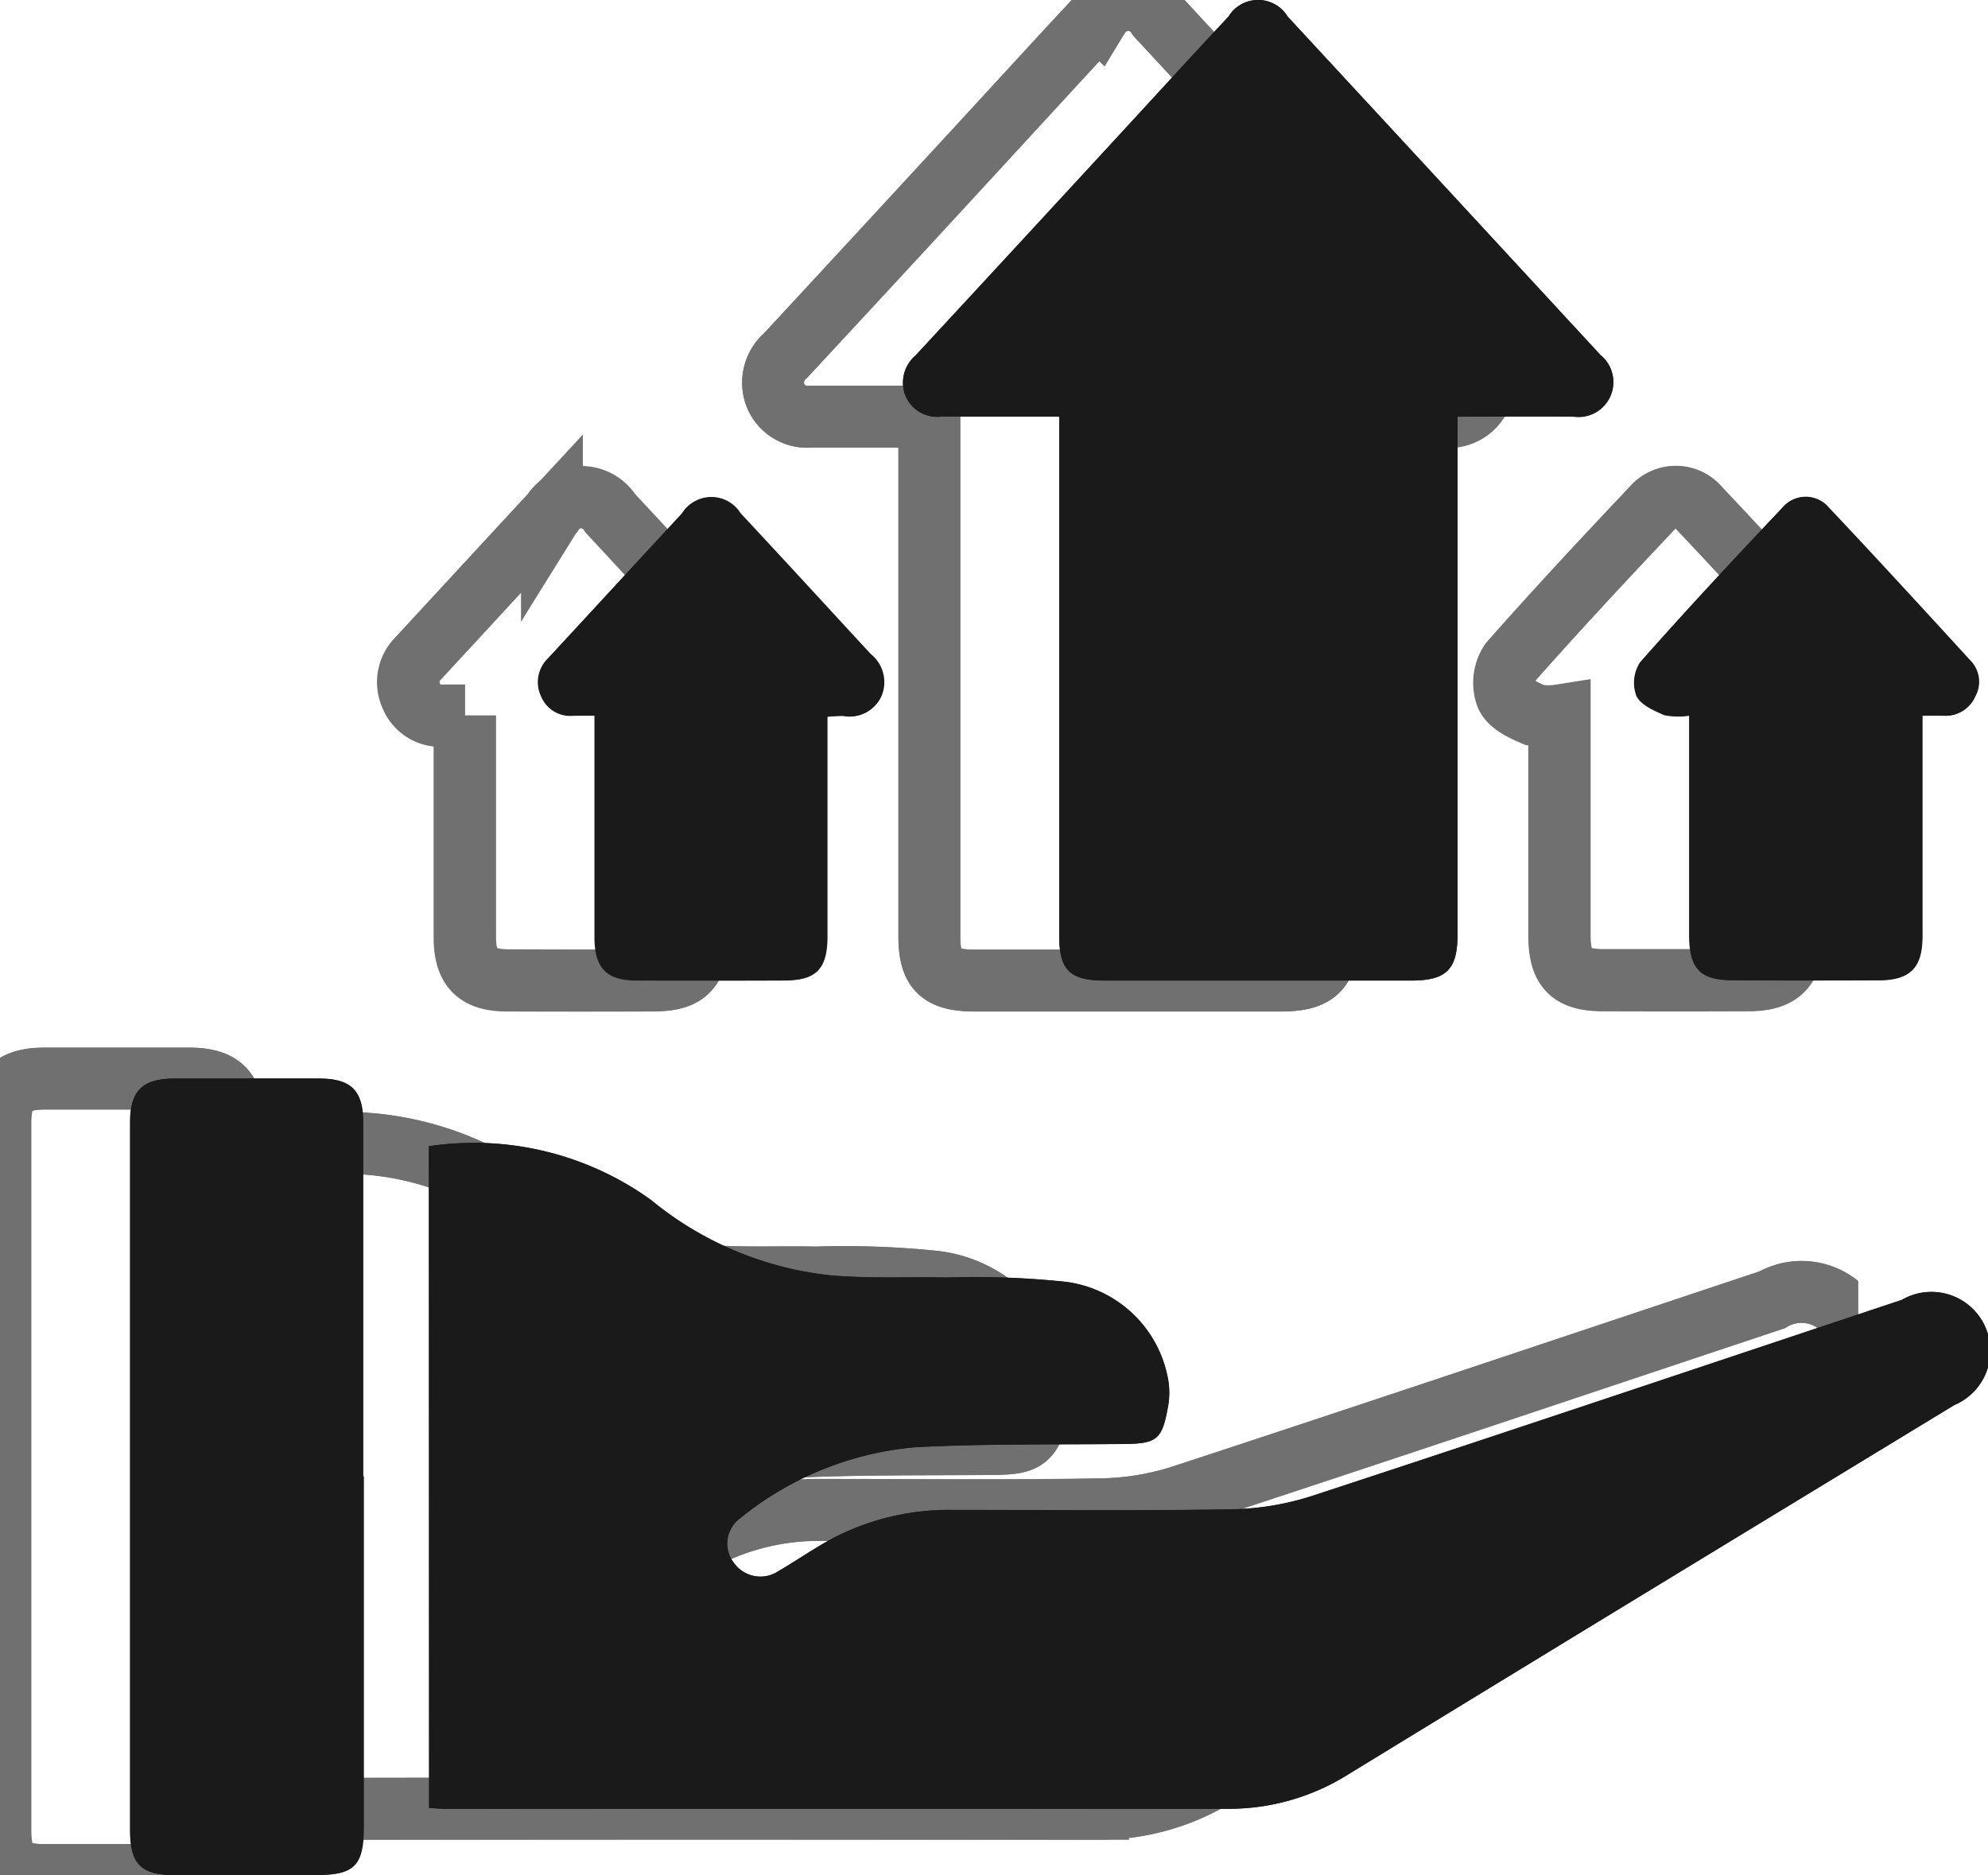 <svg id="Group_37" data-name="Group 37" xmlns="http://www.w3.org/2000/svg" xmlns:xlink="http://www.w3.org/1999/xlink" width="32.139" height="30.315" viewBox="0 0 32.139 30.315">
  <defs>
    <clipPath id="clip-path">
      <rect id="Rectangle_23" data-name="Rectangle 23" width="30.039" height="30.315" fill="none" stroke="#707070" stroke-width="1"/>
    </clipPath>
    <clipPath id="clip-path-2">
      <rect id="Rectangle_23-2" data-name="Rectangle 23" width="30.039" height="30.315" fill="#1a1a1a"/>
    </clipPath>
  </defs>
  <g id="Group_25" data-name="Group 25" transform="translate(0 0)">
    <g id="Group_23" data-name="Group 23" clip-path="url(#clip-path)">
      <path id="Path_25" data-name="Path 25" d="M4.838,29.231c.106.005.184.013.263.013q6.325,0,12.65,0a3.624,3.624,0,0,0,1.946-.558q2.706-1.657,5.417-3.306,2.188-1.333,4.379-2.663a.952.952,0,1,0-.849-1.7c-3.179,1.059-6.354,2.127-9.538,3.171a4.508,4.508,0,0,1-1.31.215c-1.5.026-3,.01-4.505.01a4.062,4.062,0,0,0-1.843.414c-.336.168-.645.389-.971.579a.525.525,0,0,1-.716-.139.506.506,0,0,1,.1-.718,5.2,5.2,0,0,1,2.829-1.15c1.121-.059,2.246-.041,3.369-.053.535-.005.624-.064.719-.592a1.257,1.257,0,0,0-.012-.529,1.931,1.931,0,0,0-1.637-1.5,14.046,14.046,0,0,0-1.932-.07c-.626-.013-1.256.02-1.878-.036a5.473,5.473,0,0,1-2.9-1.22,4.9,4.9,0,0,0-3.587-.867Zm16.625-22.5c.644,0,1.257,0,1.87,0a.563.563,0,0,0,.443-.992Q21.245,3.008,18.718.268a.56.56,0,0,0-.958,0c-.5.53-.986,1.065-1.478,1.6Q14.491,3.81,12.7,5.748a.577.577,0,0,0-.162.65.554.554,0,0,0,.577.337c.219,0,.437,0,.656,0h1.253v.4q0,4,0,7.994c0,.553.171.723.735.724q2.475,0,4.95,0c.574,0,.754-.179.754-.744q0-4,0-7.994ZM3.773,23.868q0-2.864,0-5.727c0-.512-.2-.7-.7-.705q-1.178,0-2.356,0c-.507,0-.708.2-.71.7,0,.736,0,1.472,0,2.208q0,4.624,0,9.248c0,.542.179.721.709.721h2.3c.617,0,.767-.15.767-.779q0-2.834,0-5.668m3.736-12.3v.359q0,1.611,0,3.222c0,.492.195.694.682.7q1.193.007,2.386,0c.514,0,.69-.185.691-.709q0-1.611,0-3.222v-.332a2.425,2.425,0,0,1,.264-.014.556.556,0,0,0,.612-.324.581.581,0,0,0-.176-.672c-.7-.757-1.4-1.522-2.106-2.278a.553.553,0,0,0-.939,0c-.495.531-.986,1.066-1.479,1.6l-.688.745a.533.533,0,0,0-.111.607.51.51,0,0,0,.525.318c.1,0,.2,0,.339,0m21.464,0c.139,0,.246,0,.352,0a.514.514,0,0,0,.5-.308.489.489,0,0,0-.081-.581c-.758-.828-1.517-1.656-2.288-2.473a.487.487,0,0,0-.745,0c-.777.824-1.551,1.652-2.3,2.5a.607.607,0,0,0-.059.54c.067.145.283.24.453.313a1.131,1.131,0,0,0,.4.008v.364c0,1.063,0,2.127,0,3.19,0,.54.181.723.711.725q1.177,0,2.355,0c.506,0,.7-.2.7-.71q0-1.61,0-3.22v-.348" transform="translate(0 0)" fill="none" stroke="#707070" stroke-width="1"/>
      <path id="Path_26" data-name="Path 26" d="M60.7,242.852v-10.7a4.9,4.9,0,0,1,3.587.867,5.474,5.474,0,0,0,2.9,1.22c.622.056,1.252.023,1.878.036a14.036,14.036,0,0,1,1.932.07,1.931,1.931,0,0,1,1.637,1.5,1.257,1.257,0,0,1,.012.529c-.094.528-.183.587-.719.592-1.123.011-2.248-.006-3.369.053a5.2,5.2,0,0,0-2.829,1.15.506.506,0,0,0-.1.718.525.525,0,0,0,.716.138c.326-.19.635-.411.971-.579a4.063,4.063,0,0,1,1.843-.414c1.5,0,3,.016,4.505-.01a4.513,4.513,0,0,0,1.31-.215c3.184-1.044,6.359-2.112,9.538-3.171a.952.952,0,1,1,.849,1.7q-2.188,1.333-4.379,2.664-2.71,1.651-5.417,3.306a3.624,3.624,0,0,1-1.946.558q-6.325-.012-12.65,0c-.078,0-.156-.007-.263-.013" transform="translate(-55.864 -213.622)" fill="none" stroke="#707070" stroke-width="1"/>
      <path id="Path_27" data-name="Path 27" d="M165.712,6.735v.38q0,4,0,7.994c0,.565-.18.744-.754.744q-2.475,0-4.95,0c-.564,0-.735-.171-.735-.724q0-4,0-7.994v-.4H158.02c-.219,0-.437,0-.656,0a.554.554,0,0,1-.577-.337.577.577,0,0,1,.162-.65q1.8-1.934,3.582-3.877c.492-.533.982-1.068,1.478-1.6a.56.56,0,0,1,.958,0Q165.5,3,168.025,5.745a.563.563,0,0,1-.443.992c-.613-.006-1.227,0-1.87,0" transform="translate(-144.249 0)" fill="none" stroke="#707070" stroke-width="1"/>
      <path id="Path_28" data-name="Path 28" d="M3.773,225.143q0,2.834,0,5.668c0,.629-.15.779-.767.779H.71c-.53,0-.708-.18-.709-.721q0-4.624,0-9.248c0-.736,0-1.472,0-2.207,0-.5.2-.7.71-.7q1.178,0,2.356,0c.509,0,.7.193.7.705q0,2.864,0,5.727" transform="translate(0 -201.275)" fill="none" stroke="#707070" stroke-width="1"/>
      <path id="Path_29" data-name="Path 29" d="M83.651,104.41c-.141,0-.24,0-.339,0a.509.509,0,0,1-.525-.318.532.532,0,0,1,.111-.607l.688-.745q.739-.8,1.479-1.6a.553.553,0,0,1,.939,0c.705.757,1.4,1.521,2.106,2.278a.581.581,0,0,1,.177.672.556.556,0,0,1-.612.324,2.42,2.42,0,0,0-.264.014v.332q0,1.611,0,3.222c0,.524-.177.707-.691.709q-1.193.005-2.386,0c-.487,0-.681-.2-.682-.7q0-1.611,0-3.222v-.359" transform="translate(-76.142 -92.838)" fill="none" stroke="#707070" stroke-width="1"/>
      <path id="Path_30" data-name="Path 30" d="M309.725,104.361v.348q0,1.61,0,3.22c0,.51-.2.708-.7.71q-1.178.005-2.355,0c-.53,0-.71-.184-.711-.725,0-1.063,0-2.127,0-3.19v-.364a1.131,1.131,0,0,1-.4-.008c-.17-.073-.386-.168-.453-.313a.607.607,0,0,1,.059-.54c.749-.85,1.522-1.678,2.3-2.5a.487.487,0,0,1,.745,0c.771.816,1.53,1.644,2.288,2.473a.489.489,0,0,1,.081.581.514.514,0,0,1-.5.308c-.107,0-.213,0-.352,0" transform="translate(-280.752 -92.789)" fill="none" stroke="#707070" stroke-width="1"/>
    </g>
  </g>
  <g id="Group_24" data-name="Group 24" transform="translate(2.1 0)">
    <g id="Group_23-2" data-name="Group 23" clip-path="url(#clip-path-2)">
      <path id="Path_25-2" data-name="Path 25" d="M4.838,29.231c.106.005.184.013.263.013q6.325,0,12.65,0a3.624,3.624,0,0,0,1.946-.558q2.706-1.657,5.417-3.306,2.188-1.333,4.379-2.663a.952.952,0,1,0-.849-1.7c-3.179,1.059-6.354,2.127-9.538,3.171a4.508,4.508,0,0,1-1.31.215c-1.5.026-3,.01-4.505.01a4.062,4.062,0,0,0-1.843.414c-.336.168-.645.389-.971.579a.525.525,0,0,1-.716-.139.506.506,0,0,1,.1-.718,5.2,5.2,0,0,1,2.829-1.15c1.121-.059,2.246-.041,3.369-.053.535-.005.624-.064.719-.592a1.257,1.257,0,0,0-.012-.529,1.931,1.931,0,0,0-1.637-1.5,14.046,14.046,0,0,0-1.932-.07c-.626-.013-1.256.02-1.878-.036a5.473,5.473,0,0,1-2.9-1.22,4.9,4.9,0,0,0-3.587-.867Zm16.625-22.5c.644,0,1.257,0,1.87,0a.563.563,0,0,0,.443-.992Q21.245,3.008,18.718.268a.56.56,0,0,0-.958,0c-.5.53-.986,1.065-1.478,1.6Q14.491,3.81,12.7,5.748a.577.577,0,0,0-.162.65.554.554,0,0,0,.577.337c.219,0,.437,0,.656,0h1.253v.4q0,4,0,7.994c0,.553.171.723.735.724q2.475,0,4.95,0c.574,0,.754-.179.754-.744q0-4,0-7.994ZM3.773,23.868q0-2.864,0-5.727c0-.512-.2-.7-.7-.705q-1.178,0-2.356,0c-.507,0-.708.2-.71.7,0,.736,0,1.472,0,2.208q0,4.624,0,9.248c0,.542.179.721.709.721h2.3c.617,0,.767-.15.767-.779q0-2.834,0-5.668m3.736-12.3v.359q0,1.611,0,3.222c0,.492.195.694.682.7q1.193.007,2.386,0c.514,0,.69-.185.691-.709q0-1.611,0-3.222v-.332a2.425,2.425,0,0,1,.264-.014.556.556,0,0,0,.612-.324.581.581,0,0,0-.176-.672c-.7-.757-1.4-1.522-2.106-2.278a.553.553,0,0,0-.939,0c-.495.531-.986,1.066-1.479,1.6l-.688.745a.533.533,0,0,0-.111.607.51.51,0,0,0,.525.318c.1,0,.2,0,.339,0m21.464,0c.139,0,.246,0,.352,0a.514.514,0,0,0,.5-.308.489.489,0,0,0-.081-.581c-.758-.828-1.517-1.656-2.288-2.473a.487.487,0,0,0-.745,0c-.777.824-1.551,1.652-2.3,2.5a.607.607,0,0,0-.059.54c.067.145.283.24.453.313a1.131,1.131,0,0,0,.4.008v.364c0,1.063,0,2.127,0,3.19,0,.54.181.723.711.725q1.177,0,2.355,0c.506,0,.7-.2.7-.71q0-1.61,0-3.22v-.348" transform="translate(0 0)" fill="#1a1a1a"/>
      <path id="Path_26-2" data-name="Path 26" d="M60.7,242.852v-10.7a4.9,4.9,0,0,1,3.587.867,5.474,5.474,0,0,0,2.9,1.22c.622.056,1.252.023,1.878.036a14.036,14.036,0,0,1,1.932.07,1.931,1.931,0,0,1,1.637,1.5,1.257,1.257,0,0,1,.012.529c-.094.528-.183.587-.719.592-1.123.011-2.248-.006-3.369.053a5.2,5.2,0,0,0-2.829,1.15.506.506,0,0,0-.1.718.525.525,0,0,0,.716.138c.326-.19.635-.411.971-.579a4.063,4.063,0,0,1,1.843-.414c1.5,0,3,.016,4.505-.01a4.513,4.513,0,0,0,1.31-.215c3.184-1.044,6.359-2.112,9.538-3.171a.952.952,0,1,1,.849,1.7q-2.188,1.333-4.379,2.664-2.71,1.651-5.417,3.306a3.624,3.624,0,0,1-1.946.558q-6.325-.012-12.65,0c-.078,0-.156-.007-.263-.013" transform="translate(-55.864 -213.622)" fill="#1a1a1a"/>
      <path id="Path_27-2" data-name="Path 27" d="M165.712,6.735v.38q0,4,0,7.994c0,.565-.18.744-.754.744q-2.475,0-4.95,0c-.564,0-.735-.171-.735-.724q0-4,0-7.994v-.4H158.02c-.219,0-.437,0-.656,0a.554.554,0,0,1-.577-.337.577.577,0,0,1,.162-.65q1.8-1.934,3.582-3.877c.492-.533.982-1.068,1.478-1.6a.56.56,0,0,1,.958,0Q165.5,3,168.025,5.745a.563.563,0,0,1-.443.992c-.613-.006-1.227,0-1.87,0" transform="translate(-144.249 0)" fill="#1a1a1a"/>
      <path id="Path_28-2" data-name="Path 28" d="M3.773,225.143q0,2.834,0,5.668c0,.629-.15.779-.767.779H.71c-.53,0-.708-.18-.709-.721q0-4.624,0-9.248c0-.736,0-1.472,0-2.207,0-.5.2-.7.71-.7q1.178,0,2.356,0c.509,0,.7.193.7.705q0,2.864,0,5.727" transform="translate(0 -201.275)" fill="#1a1a1a"/>
      <path id="Path_29-2" data-name="Path 29" d="M83.651,104.41c-.141,0-.24,0-.339,0a.509.509,0,0,1-.525-.318.532.532,0,0,1,.111-.607l.688-.745q.739-.8,1.479-1.6a.553.553,0,0,1,.939,0c.705.757,1.4,1.521,2.106,2.278a.581.581,0,0,1,.177.672.556.556,0,0,1-.612.324,2.42,2.42,0,0,0-.264.014v.332q0,1.611,0,3.222c0,.524-.177.707-.691.709q-1.193.005-2.386,0c-.487,0-.681-.2-.682-.7q0-1.611,0-3.222v-.359" transform="translate(-76.142 -92.838)" fill="#1a1a1a"/>
      <path id="Path_30-2" data-name="Path 30" d="M309.725,104.361v.348q0,1.61,0,3.22c0,.51-.2.708-.7.71q-1.178.005-2.355,0c-.53,0-.71-.184-.711-.725,0-1.063,0-2.127,0-3.19v-.364a1.131,1.131,0,0,1-.4-.008c-.17-.073-.386-.168-.453-.313a.607.607,0,0,1,.059-.54c.749-.85,1.522-1.678,2.3-2.5a.487.487,0,0,1,.745,0c.771.816,1.53,1.644,2.288,2.473a.489.489,0,0,1,.081.581.514.514,0,0,1-.5.308c-.107,0-.213,0-.352,0" transform="translate(-280.752 -92.789)" fill="#1a1a1a"/>
    </g>
  </g>
</svg>
